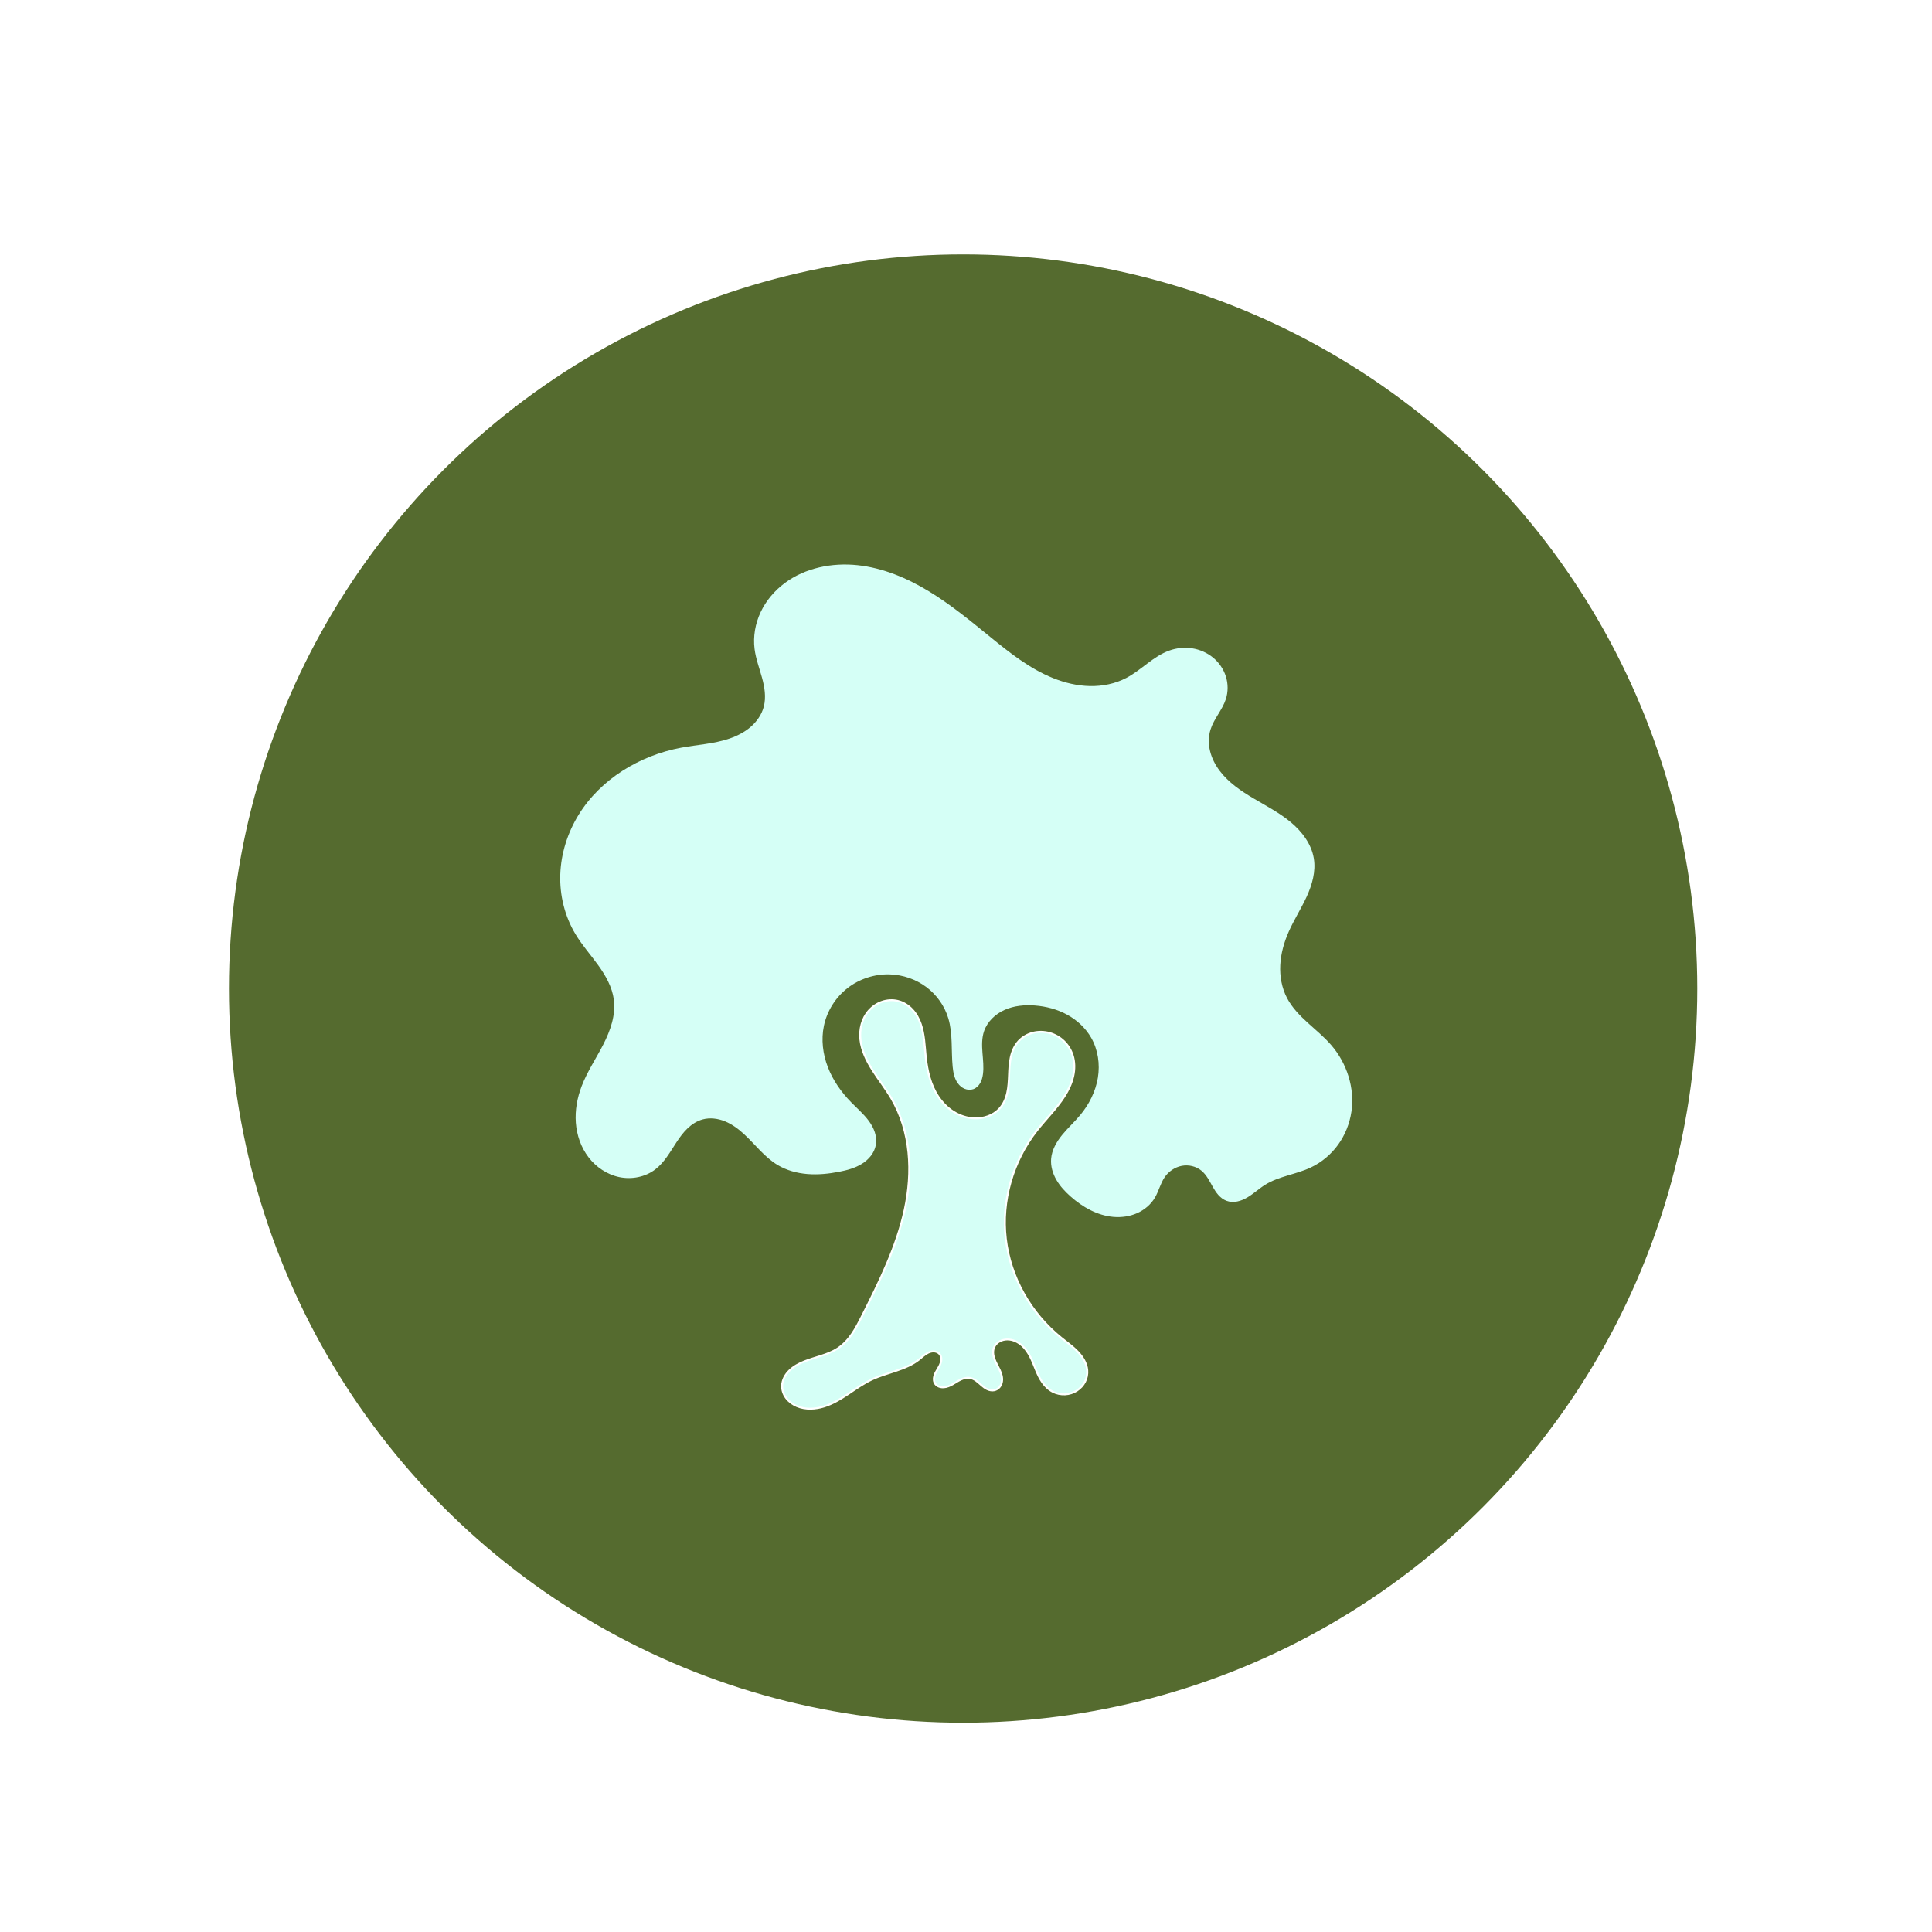 <?xml version="1.0" encoding="UTF-8" standalone="no"?>
<svg
   xmlns:dc="http://purl.org/dc/elements/1.1/"
   xmlns:cc="http://creativecommons.org/ns#"
   xmlns:rdf="http://www.w3.org/1999/02/22-rdf-syntax-ns#"
   xmlns:svg="http://www.w3.org/2000/svg"
   xmlns="http://www.w3.org/2000/svg"
   xmlns:sodipodi="http://sodipodi.sourceforge.net/DTD/sodipodi-0.dtd"
   xmlns:inkscape="http://www.inkscape.org/namespaces/inkscape"
   width="1000px"
   height="1000px"
   viewBox="0 0 1000 1000"
   version="1.1"
   id="SVGRoot"
   sodipodi:docname="greenwood-icon.svg"
   inkscape:version="1.0.1 (3bc2e813f5, 2020-09-07)"
   inkscape:export-filename="C:\Users\atm-cdm\Desktop\blg101-1\images\greenwood-iconn.png"
   inkscape:export-xdpi="95"
   inkscape:export-ydpi="95">
  <defs
     id="defs10">
    <inkscape:path-effect
       effect="spiro"
       id="path-effect968"
       is_visible="true"
       lpeversion="1" />
    <inkscape:path-effect
       effect="spiro"
       id="path-effect952"
       is_visible="true"
       lpeversion="1" />
    <inkscape:path-effect
       effect="spiro"
       id="path-effect883"
       is_visible="true"
       lpeversion="1" />
    <filter
       inkscape:collect="always"
       style="color-interpolation-filters:sRGB"
       id="filter893"
       x="-1.4482014e-06"
       width="1"
       y="-1.0244275e-06"
       height="1">
      <feGaussianBlur
         inkscape:collect="always"
         stdDeviation="0"
         id="feGaussianBlur895" />
    </filter>
  </defs>
  <sodipodi:namedview
     id="base"
     pagecolor="#ffffff"
     bordercolor="#666666"
     borderopacity="1.0"
     inkscape:pageopacity="0.0"
     inkscape:pageshadow="2"
     inkscape:zoom="0.321875"
     inkscape:cx="260.25913"
     inkscape:cy="415.70428"
     inkscape:document-units="px"
     inkscape:current-layer="layer1"
     inkscape:document-rotation="0"
     showgrid="false"
     inkscape:window-width="1366"
     inkscape:window-height="705"
     inkscape:window-x="-8"
     inkscape:window-y="-8"
     inkscape:window-maximized="1"
     inkscape:snap-global="true" />
  <g
     inkscape:label="Katman 1"
     inkscape:groupmode="layer"
     id="layer1">
    <g
       id="g869"
       transform="translate(-10.607,6.591)">
      <circle
         style="fill:#ffffff;fill-opacity:1;stroke-width:1"
         id="path25"
         cx="505.714"
         cy="504.286"
         r="400" />
      <circle
         style="fill:#556b2f;fill-opacity:1;stroke-width:1"
         id="path25-5"
         cx="509.117"
         cy="505.076"
         r="380" />
    </g>
    <g
       id="g972"
       transform="matrix(0.721,0,0,0.715,126.848,192.234)"
       style="stroke-width:1.392">
      <path
         style="fill:#d5fff6;fill-opacity:1;stroke:#ffffff;stroke-width:1.889px;stroke-linecap:butt;stroke-linejoin:miter;stroke-opacity:1;filter:url(#filter893)"
         d="m 393.01,705.243 c 5.572,-3.833 10.067,-9.067 13.759,-14.734 3.692,-5.667 6.625,-11.786 9.542,-17.888 16.526,-34.576 33.008,-69.657 40.703,-107.199 7.695,-37.542 5.878,-78.336 -12.741,-111.831 -5.395,-9.704 -12.087,-18.625 -17.819,-28.134 -5.732,-9.509 -10.568,-19.85 -11.696,-30.895 -1.049,-10.278 1.399,-21.162 8.023,-29.091 3.312,-3.964 7.618,-7.125 12.468,-8.903 4.85,-1.778 10.239,-2.145 15.237,-0.841 5.343,1.393 10.107,4.645 13.748,8.796 3.641,4.151 6.204,9.171 7.933,14.415 3.459,10.488 3.646,21.72 4.727,32.71 1.387,14.104 4.435,28.403 12.029,40.368 3.797,5.982 8.717,11.302 14.635,15.199 5.918,3.897 12.855,6.334 19.937,6.569 8.63,0.287 17.51,-2.915 23.301,-9.32 4.044,-4.473 6.43,-10.244 7.713,-16.136 1.282,-5.892 1.528,-11.954 1.756,-17.979 0.228,-6.026 0.446,-12.086 1.675,-17.989 1.229,-5.903 3.535,-11.7 7.497,-16.245 3.54,-4.06 8.334,-6.992 13.536,-8.391 5.202,-1.399 10.79,-1.275 15.954,0.256 5.164,1.532 9.895,4.455 13.65,8.318 3.754,3.863 6.532,8.651 8.122,13.797 2.142,6.934 2.121,14.435 0.571,21.525 -1.55,7.09 -4.586,13.795 -8.335,20.009 -7.499,12.428 -17.781,22.91 -26.41,34.582 -22.839,30.892 -33.59,70.514 -29.362,108.698 4.228,38.185 23.424,74.536 52.663,99.457 5.355,4.564 11.052,8.78 15.786,13.986 4.733,5.206 8.516,11.621 9.069,18.635 0.313,3.972 -0.438,8.024 -2.164,11.614 -1.725,3.591 -4.422,6.711 -7.73,8.931 -3.308,2.22 -7.221,3.532 -11.199,3.746 -3.978,0.214 -8.011,-0.672 -11.529,-2.543 -4.13,-2.197 -7.472,-5.683 -10.055,-9.583 -2.583,-3.901 -4.455,-8.224 -6.166,-12.579 -1.711,-4.354 -3.28,-8.773 -5.318,-12.985 -2.038,-4.211 -4.575,-8.241 -7.975,-11.455 -3.758,-3.552 -8.707,-6.063 -13.877,-6.057 -2.585,0.003 -5.183,0.644 -7.414,1.951 -2.231,1.307 -4.08,3.291 -5.116,5.659 -0.813,1.857 -1.119,3.913 -1.043,5.938 0.076,2.025 0.527,4.024 1.175,5.944 1.296,3.841 3.367,7.367 4.996,11.079 1.628,3.712 2.829,7.78 2.228,11.789 -0.3,2.004 -1.063,3.958 -2.328,5.542 -1.264,1.584 -3.046,2.78 -5.028,3.202 -2.222,0.473 -4.57,-0.04 -6.607,-1.048 -2.036,-1.008 -3.801,-2.485 -5.473,-4.024 -1.672,-1.539 -3.278,-3.159 -5.095,-4.523 -1.818,-1.364 -3.882,-2.475 -6.126,-2.833 -2.953,-0.471 -5.977,0.398 -8.653,1.731 -2.676,1.333 -5.097,3.119 -7.663,4.654 -2.566,1.535 -5.362,2.842 -8.344,3.06 -1.491,0.109 -3.012,-0.062 -4.409,-0.594 -1.397,-0.532 -2.666,-1.433 -3.552,-2.637 -0.829,-1.126 -1.307,-2.49 -1.465,-3.879 -0.159,-1.389 -0.008,-2.803 0.339,-4.157 0.693,-2.709 2.14,-5.153 3.505,-7.593 1.366,-2.44 2.688,-4.979 3.09,-7.746 0.201,-1.384 0.164,-2.812 -0.212,-4.158 -0.377,-1.346 -1.103,-2.608 -2.15,-3.534 -1.349,-1.194 -3.177,-1.777 -4.979,-1.786 -1.802,-0.01 -3.578,0.524 -5.183,1.342 -3.21,1.637 -5.719,4.341 -8.479,6.658 -6.333,5.315 -14.081,8.639 -21.868,11.419 -7.786,2.781 -15.77,5.109 -23.181,8.775 -7.927,3.922 -15.03,9.289 -22.264,14.379 -7.233,5.089 -14.753,9.982 -23.146,12.77 -8.393,2.789 -17.845,3.304 -25.929,-0.283 -4.042,-1.794 -7.663,-4.599 -10.221,-8.207 -2.557,-3.608 -4.016,-8.025 -3.877,-12.445 0.179,-5.698 2.985,-11.108 6.955,-15.199 3.97,-4.091 9.036,-6.972 14.291,-9.182 10.511,-4.418 22.175,-6.439 31.569,-12.901 z"
         id="path881"
         inkscape:path-effect="#path-effect883"
         inkscape:original-d="m 393.00971,705.24272 c 17.60418,-12.42818 15.53498,-21.74657 23.30097,-32.62136 7.76599,-10.87478 18.64178,-146.01841 27.96116,-219.02912 9.31939,-73.01071 -19.67537,-39.35175 -29.51456,-59.02913 -9.83919,-19.67737 23.81977,-25.88897 35.72816,-38.83495 11.90838,-12.94598 17.60617,37.28255 26.40776,55.92233 8.80159,18.63978 31.06896,41.42495 46.60195,62.13592 15.53298,20.71098 15.53498,-6.21259 23.30097,-9.32039 7.76599,-3.10779 12.42818,-45.56534 18.64077,-68.34951 6.2126,-22.78417 34.17576,9.32139 51.26214,13.98058 17.08638,4.6592 -22.78217,50.74534 -34.17476,76.11651 -11.39258,25.37117 15.53498,138.77122 23.30097,208.15534 7.76599,69.38411 16.57058,21.74857 24.85437,32.62136 8.28379,10.87278 -21.74657,14.49938 -32.62136,21.74757 -10.87478,7.24819 -19.67537,-31.06696 -29.51456,-46.60194 -9.83919,-15.53498 -17.60418,1.0366 -26.40777,1.5534 -8.80359,0.51679 10e-4,28.99776 0,43.49514 -0.001,14.49738 -15.53298,-8.28379 -23.30097,-12.42718 -7.76799,-4.1434 -21.74657,4.14339 -32.62136,6.21359 -10.87478,2.0702 2.0722,-20.71098 3.1068,-31.06796 1.0346,-10.35699 -12.42619,4.14339 -18.64078,6.21359 -6.21459,2.0702 -30.03136,13.46378 -45.04854,20.19417 -15.01718,6.7304 -56.95693,4.1434 -85.4369,6.2136 -28.47996,2.07019 35.21136,-24.85337 52.81554,-37.28156 z"
         transform="matrix(0.754,0,0,0.72,129.028,199.622)" />
      <path
         style="fill:#d5fff6;fill-opacity:1;stroke:none;stroke-width:1.392px;stroke-linecap:butt;stroke-linejoin:miter;stroke-opacity:1"
         d="m 426.408,579.417 c 5.712,-1.113 11.448,-2.655 16.378,-5.748 2.465,-1.546 4.705,-3.476 6.47,-5.789 1.765,-2.313 3.047,-5.016 3.56,-7.88 0.549,-3.067 0.207,-6.258 -0.743,-9.225 -0.95,-2.967 -2.494,-5.721 -4.329,-8.239 -3.67,-5.036 -8.463,-9.122 -12.792,-13.604 -7.044,-7.295 -12.949,-15.795 -16.573,-25.267 -3.623,-9.472 -4.893,-19.947 -2.845,-29.879 2.205,-10.694 8.299,-20.541 16.881,-27.291 8.582,-6.75 19.585,-10.352 30.498,-9.991 9.37,0.31 18.639,3.521 26.128,9.161 7.489,5.64 13.149,13.695 15.814,22.684 3.332,11.243 1.981,23.279 3.107,34.951 0.407,4.221 1.209,8.577 3.692,12.015 1.242,1.719 2.899,3.165 4.853,3.99 1.953,0.825 4.208,0.998 6.212,0.305 2.146,-0.743 3.885,-2.426 5.01,-4.399 1.125,-1.973 1.684,-4.223 1.98,-6.475 0.679,-5.164 0.036,-10.397 -0.358,-15.591 -0.394,-5.194 -0.519,-10.538 1.135,-15.477 2.34,-6.984 8.139,-12.489 14.863,-15.496 6.724,-3.007 14.298,-3.709 21.642,-3.145 8.067,0.62 16.064,2.747 23.151,6.65 7.087,3.903 13.236,9.619 17.237,16.651 4.948,8.698 6.439,19.173 4.821,29.048 -1.618,9.875 -6.235,19.142 -12.588,26.874 -4.114,5.007 -8.938,9.397 -13.014,14.435 -4.076,5.037 -7.457,10.949 -7.957,17.41 -0.408,5.267 1.153,10.564 3.775,15.15 2.623,4.586 6.267,8.513 10.205,12.035 8.634,7.722 19.239,13.802 30.781,14.777 5.771,0.488 11.689,-0.339 16.978,-2.7 5.288,-2.361 9.918,-6.291 12.824,-11.301 2.736,-4.716 3.919,-10.253 6.99,-14.757 2.836,-4.158 7.287,-7.236 12.229,-8.188 4.942,-0.952 10.314,0.303 14.178,3.528 3.662,3.056 5.762,7.531 8.104,11.686 1.171,2.078 2.436,4.119 4.022,5.901 1.585,1.782 3.512,3.305 5.738,4.16 2.463,0.946 5.206,1.036 7.795,0.522 2.588,-0.514 5.034,-1.609 7.3,-2.961 4.533,-2.703 8.388,-6.419 12.866,-9.212 9.897,-6.172 22.086,-7.422 32.621,-12.427 7.807,-3.709 14.602,-9.484 19.63,-16.513 5.028,-7.03 8.29,-15.294 9.551,-23.844 2.522,-17.101 -3.202,-35.039 -14.424,-48.186 -5.069,-5.938 -11.143,-10.917 -16.895,-16.197 -5.751,-5.28 -11.285,-10.998 -14.888,-17.923 -3.803,-7.308 -5.278,-15.708 -4.862,-23.935 0.416,-8.227 2.67,-16.294 5.96,-23.846 3.813,-8.751 9,-16.844 12.958,-25.53 3.958,-8.687 6.694,-18.32 5.166,-27.743 -1.695,-10.448 -8.483,-19.478 -16.591,-26.282 -8.108,-6.804 -17.573,-11.746 -26.661,-17.172 -9.088,-5.426 -18.039,-11.548 -24.363,-20.035 -3.162,-4.243 -5.621,-9.052 -6.865,-14.196 -1.245,-5.144 -1.244,-10.63 0.338,-15.68 2.453,-7.832 8.475,-14.154 10.984,-21.968 1.7,-5.294 1.674,-11.112 0.02,-16.421 -1.654,-5.309 -4.916,-10.09 -9.194,-13.642 -4.278,-3.552 -9.549,-5.874 -15.044,-6.728 -5.494,-0.855 -11.196,-0.251 -16.424,1.642 -5.748,2.081 -10.83,5.643 -15.704,9.333 -4.874,3.69 -9.651,7.574 -15.052,10.438 -7.999,4.242 -17.161,6.094 -26.214,5.911 -9.053,-0.183 -18.002,-2.35 -26.393,-5.752 -16.782,-6.804 -31.148,-18.335 -45.152,-29.816 -14.193,-11.636 -28.352,-23.43 -44,-33.019 -15.648,-9.59 -32.974,-16.967 -51.222,-18.921 -18.248,-1.954 -37.514,1.899 -52.206,12.898 -7.346,5.499 -13.448,12.716 -17.345,21.023 -3.898,8.307 -5.549,17.705 -4.384,26.807 0.904,7.063 3.443,13.795 5.315,20.665 1.872,6.87 3.077,14.186 1.276,21.075 -1.486,5.685 -4.976,10.737 -9.404,14.599 -4.428,3.862 -9.763,6.587 -15.322,8.49 -11.118,3.806 -23.04,4.397 -34.589,6.569 -29.777,5.598 -57.879,22.769 -73.641,48.646 -7.881,12.938 -12.592,27.856 -13.119,42.996 -0.527,15.14 3.185,30.467 10.969,43.463 4.729,7.895 10.86,14.843 16.218,22.326 5.358,7.482 10.042,15.782 11.243,24.906 1.474,11.2 -2.45,22.431 -7.562,32.505 -5.112,10.074 -11.484,19.548 -15.505,30.105 -3.207,8.421 -4.859,17.499 -4.209,26.486 0.65,8.987 3.665,17.874 9.11,25.054 5.445,7.18 13.377,12.559 22.199,14.392 8.822,1.833 18.465,-0.046 25.623,-5.519 6.708,-5.129 10.823,-12.835 15.441,-19.904 2.309,-3.535 4.806,-6.98 7.854,-9.901 3.048,-2.921 6.688,-5.313 10.756,-6.442 5.296,-1.471 11.049,-0.709 16.131,1.386 5.082,2.095 9.554,5.455 13.584,9.192 8.061,7.475 14.706,16.677 24.108,22.374 6.482,3.928 13.996,5.974 21.551,6.58 7.555,0.606 15.168,-0.186 22.608,-1.635 z"
         id="path966"
         inkscape:path-effect="#path-effect968"
         inkscape:original-d="m 426.40777,579.41748 c 14.7184,1.64723 17.60618,-12.94399 26.40776,-19.41748 8.80159,-6.47349 -11.90838,-20.71097 -17.86407,-31.06796 -5.9557,-10.35699 -12.94399,-36.76275 -19.41748,-55.14563 -6.47349,-18.38288 31.58676,-24.85337 47.37864,-37.28156 15.79188,-12.42818 27.96217,21.23078 41.94175,31.84466 13.97958,10.61389 2.0722,23.30198 3.1068,34.95146 1.03459,11.64949 9.83918,10.87479 14.75728,16.31068 4.91809,5.43589 4.66119,-7.24819 6.99029,-10.87379 2.3291,-3.62559 0.5188,-20.71097 0.7767,-31.06796 0.2579,-10.35698 24.33757,-12.42618 36.50485,-18.64077 12.16729,-6.2146 26.92657,15.53498 40.38835,23.30097 13.46178,7.76599 -5.17699,37.28255 -7.76699,55.92233 -2.59,18.63977 -13.97958,21.23077 -20.97087,31.84466 -6.99129,10.61388 9.32139,18.12398 13.98058,27.18446 4.65919,9.06049 40.38935,0.5188 60.58252,0.7767 20.19318,0.2579 4.6612,-9.83718 6.9903,-14.75728 2.32909,-4.92009 17.60617,-3.10579 26.40776,-4.66019 8.80159,-1.5544 11.91039,14.49938 17.86408,21.74757 5.95369,7.24819 18.64178,-7.76599 27.96116,-11.65049 9.31939,-3.88449 21.74858,-8.28379 32.62136,-12.42718 10.87279,-4.14339 9.83919,-59.02813 14.75729,-88.54369 4.91809,-29.51556 -21.18765,-22.74582 -31.78297,-34.12023 -10.59532,-11.37441 0.73328,-31.85313 1.09842,-47.7812 0.36514,-15.92806 12.0836,-35.51452 18.1239,-53.27329 6.0403,-17.75876 -49.42782,-62.2427 -74.14323,-93.36555 -24.71541,-31.12285 7.32379,-14.64458 10.98418,-21.96837 3.6604,-7.32379 -27.09332,-23.43192 -40.64148,-35.14938 -13.54816,-11.71746 -20.5028,13.18202 -30.75571,19.77153 -10.2529,6.58951 -65.17182,-19.77053 -97.75923,-29.6573 -32.58741,-9.88676 -112.76994,5.85923 -169.15642,8.78735 -56.38647,2.92811 4.39468,27.8276 6.59051,41.73989 2.19584,13.9123 -39.54205,19.77253 -59.31458,29.6573 -19.77253,9.88476 -50.52625,90.0713 -75.79087,135.10545 -25.26462,45.03415 18.30797,31.48899 27.46046,47.23199 9.15249,15.74299 -15.37686,41.74089 -23.06678,62.60984 -7.68993,20.86895 35.15038,40.27634 52.72407,60.41301 17.5737,20.13667 22.70165,-24.16421 34.05097,-36.24781 11.34932,-12.0836 35.88267,21.96937 53.8225,32.95255 17.93983,10.98318 29.4398,3.29747 44.1582,4.94471 z" />
    </g>
  </g>
</svg>
